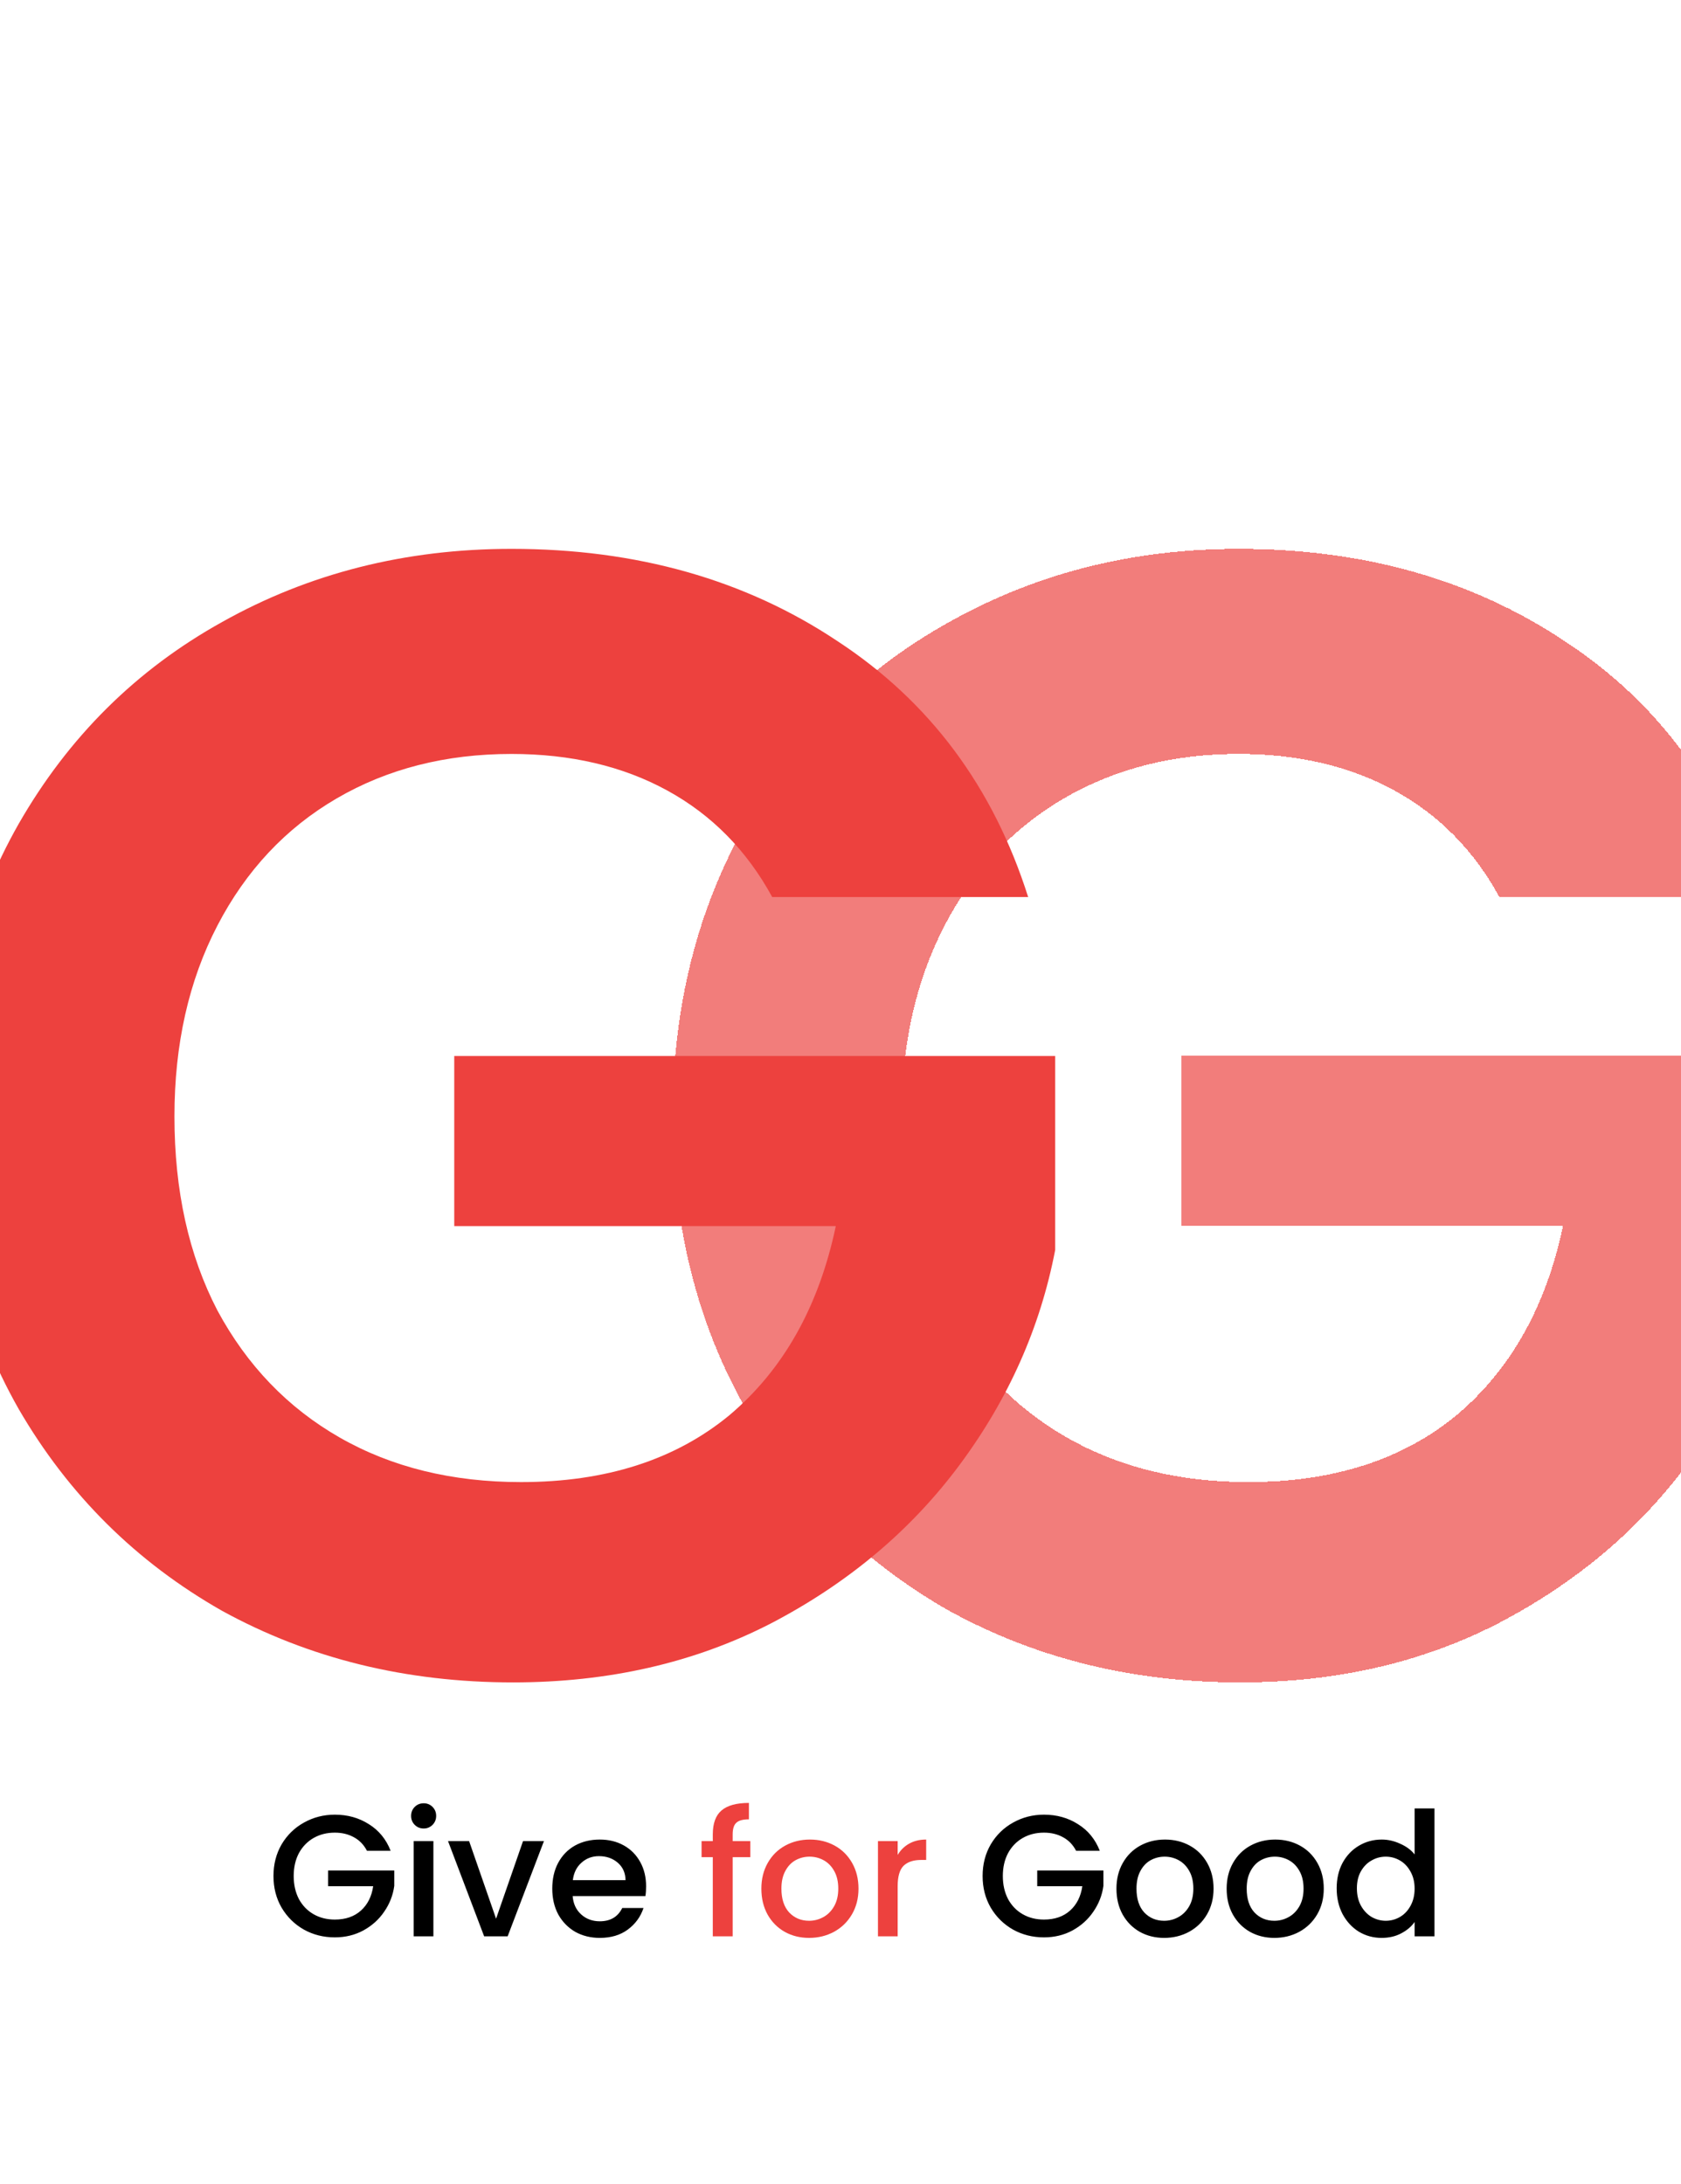 <svg width="428" height="556" viewBox="0 0 428 556" fill="none" xmlns="http://www.w3.org/2000/svg">
<g filter="url(#filter0_d_226_418)">
<path d="M379.798 224.469C373.322 212.596 364.416 203.556 353.083 197.349C341.749 191.142 328.526 188.039 313.415 188.039C296.684 188.039 281.842 191.817 268.889 199.373C255.936 206.929 245.817 217.723 238.531 231.755C231.245 245.787 227.602 261.978 227.602 280.328C227.602 299.218 231.245 315.679 238.531 329.711C246.087 343.743 256.476 354.537 269.699 362.093C282.921 369.649 298.303 373.427 315.843 373.427C337.431 373.427 355.107 367.76 368.869 356.426C382.631 344.823 391.671 328.766 395.989 308.258H298.843V264.947H451.848V314.329C448.07 334.029 439.975 352.244 427.562 368.974C415.148 385.705 399.092 399.198 379.393 409.452C359.964 419.436 338.106 424.429 313.819 424.429C286.564 424.429 261.873 418.357 239.745 406.214C217.887 393.801 200.617 376.665 187.934 354.807C175.521 332.949 169.314 308.123 169.314 280.328C169.314 252.534 175.521 227.707 187.934 205.849C200.617 183.722 217.887 166.586 239.745 154.443C261.873 142.03 286.43 135.823 313.415 135.823C345.257 135.823 372.917 143.649 396.394 159.3C419.871 174.682 436.062 196.405 444.967 224.469H379.798Z" fill="#ED413E" fill-opacity="0.68" shape-rendering="crispEdges"/>
</g>
<g filter="url(#filter1_d_226_418)">
<path d="M194.651 224.469C188.175 212.596 179.269 203.556 167.936 197.349C156.602 191.142 143.379 188.039 128.268 188.039C111.537 188.039 96.695 191.817 83.742 199.373C70.789 206.929 60.67 217.723 53.384 231.755C46.098 245.787 42.455 261.978 42.455 280.328C42.455 299.218 46.098 315.679 53.384 329.711C60.94 343.743 71.329 354.537 84.552 362.093C97.775 369.649 113.156 373.427 130.696 373.427C152.284 373.427 169.96 367.76 183.722 356.426C197.484 344.823 206.524 328.766 210.842 308.258H113.696V264.947H266.701V314.329C262.923 334.029 254.828 352.244 242.415 368.974C230.001 385.705 213.945 399.198 194.246 409.452C174.817 419.436 152.959 424.429 128.672 424.429C101.417 424.429 76.726 418.357 54.598 406.214C32.74 393.801 15.47 376.665 2.787 354.807C-9.626 332.949 -15.833 308.123 -15.833 280.328C-15.833 252.534 -9.626 227.707 2.787 205.849C15.47 183.722 32.74 166.586 54.598 154.443C76.726 142.03 101.283 135.823 128.268 135.823C160.11 135.823 187.77 143.649 211.247 159.3C234.724 174.682 250.915 196.405 259.82 224.469H194.651Z" fill="#ED413E"/>
</g>
<g filter="url(#filter2_d_226_418)">
<path d="M93.432 471.22C92.64 469.695 91.54 468.551 90.132 467.788C88.724 466.996 87.096 466.6 85.248 466.6C83.224 466.6 81.42 467.055 79.836 467.964C78.252 468.873 77.005 470.164 76.096 471.836C75.216 473.508 74.776 475.444 74.776 477.644C74.776 479.844 75.216 481.795 76.096 483.496C77.005 485.168 78.252 486.459 79.836 487.368C81.42 488.277 83.224 488.732 85.248 488.732C87.976 488.732 90.191 487.969 91.892 486.444C93.593 484.919 94.635 482.851 95.016 480.24H83.532V476.236H100.384V480.152C100.061 482.528 99.211 484.713 97.832 486.708C96.483 488.703 94.708 490.301 92.508 491.504C90.337 492.677 87.917 493.264 85.248 493.264C82.373 493.264 79.748 492.604 77.372 491.284C74.996 489.935 73.104 488.072 71.696 485.696C70.317 483.32 69.628 480.636 69.628 477.644C69.628 474.652 70.317 471.968 71.696 469.592C73.104 467.216 74.996 465.368 77.372 464.048C79.777 462.699 82.403 462.024 85.248 462.024C88.504 462.024 91.393 462.831 93.916 464.444C96.468 466.028 98.316 468.287 99.46 471.22H93.432ZM107.883 465.544C106.974 465.544 106.211 465.236 105.595 464.62C104.979 464.004 104.671 463.241 104.671 462.332C104.671 461.423 104.979 460.66 105.595 460.044C106.211 459.428 106.974 459.12 107.883 459.12C108.763 459.12 109.511 459.428 110.127 460.044C110.743 460.66 111.051 461.423 111.051 462.332C111.051 463.241 110.743 464.004 110.127 464.62C109.511 465.236 108.763 465.544 107.883 465.544ZM110.347 468.756V493H105.331V468.756H110.347ZM126.305 488.512L133.169 468.756H138.493L129.253 493H123.269L114.073 468.756H119.441L126.305 488.512ZM164.504 480.284C164.504 481.193 164.446 482.015 164.328 482.748H145.804C145.951 484.684 146.67 486.239 147.96 487.412C149.251 488.585 150.835 489.172 152.712 489.172C155.411 489.172 157.318 488.043 158.432 485.784H163.844C163.111 488.013 161.776 489.847 159.84 491.284C157.934 492.692 155.558 493.396 152.712 493.396C150.395 493.396 148.312 492.883 146.464 491.856C144.646 490.8 143.208 489.333 142.152 487.456C141.126 485.549 140.612 483.349 140.612 480.856C140.612 478.363 141.111 476.177 142.108 474.3C143.135 472.393 144.558 470.927 146.376 469.9C148.224 468.873 150.336 468.36 152.712 468.36C155 468.36 157.039 468.859 158.828 469.856C160.618 470.853 162.011 472.261 163.008 474.08C164.006 475.869 164.504 477.937 164.504 480.284ZM159.268 478.7C159.239 476.852 158.579 475.371 157.288 474.256C155.998 473.141 154.399 472.584 152.492 472.584C150.762 472.584 149.28 473.141 148.048 474.256C146.816 475.341 146.083 476.823 145.848 478.7H159.268ZM273.987 471.22C273.195 469.695 272.095 468.551 270.687 467.788C269.279 466.996 267.651 466.6 265.803 466.6C263.779 466.6 261.975 467.055 260.391 467.964C258.807 468.873 257.56 470.164 256.651 471.836C255.771 473.508 255.331 475.444 255.331 477.644C255.331 479.844 255.771 481.795 256.651 483.496C257.56 485.168 258.807 486.459 260.391 487.368C261.975 488.277 263.779 488.732 265.803 488.732C268.531 488.732 270.745 487.969 272.447 486.444C274.148 484.919 275.189 482.851 275.571 480.24H264.087V476.236H280.939V480.152C280.616 482.528 279.765 484.713 278.387 486.708C277.037 488.703 275.263 490.301 273.063 491.504C270.892 492.677 268.472 493.264 265.803 493.264C262.928 493.264 260.303 492.604 257.927 491.284C255.551 489.935 253.659 488.072 252.251 485.696C250.872 483.32 250.183 480.636 250.183 477.644C250.183 474.652 250.872 471.968 252.251 469.592C253.659 467.216 255.551 465.368 257.927 464.048C260.332 462.699 262.957 462.024 265.803 462.024C269.059 462.024 271.948 462.831 274.471 464.444C277.023 466.028 278.871 468.287 280.015 471.22H273.987ZM296.402 493.396C294.114 493.396 292.046 492.883 290.198 491.856C288.35 490.8 286.898 489.333 285.842 487.456C284.786 485.549 284.258 483.349 284.258 480.856C284.258 478.392 284.801 476.207 285.886 474.3C286.971 472.393 288.453 470.927 290.33 469.9C292.207 468.873 294.305 468.36 296.622 468.36C298.939 468.36 301.037 468.873 302.914 469.9C304.791 470.927 306.273 472.393 307.358 474.3C308.443 476.207 308.986 478.392 308.986 480.856C308.986 483.32 308.429 485.505 307.314 487.412C306.199 489.319 304.674 490.8 302.738 491.856C300.831 492.883 298.719 493.396 296.402 493.396ZM296.402 489.04C297.693 489.04 298.895 488.732 300.01 488.116C301.154 487.5 302.078 486.576 302.782 485.344C303.486 484.112 303.838 482.616 303.838 480.856C303.838 479.096 303.501 477.615 302.826 476.412C302.151 475.18 301.257 474.256 300.142 473.64C299.027 473.024 297.825 472.716 296.534 472.716C295.243 472.716 294.041 473.024 292.926 473.64C291.841 474.256 290.975 475.18 290.33 476.412C289.685 477.615 289.362 479.096 289.362 480.856C289.362 483.467 290.022 485.491 291.342 486.928C292.691 488.336 294.378 489.04 296.402 489.04ZM324.461 493.396C322.173 493.396 320.105 492.883 318.257 491.856C316.409 490.8 314.957 489.333 313.901 487.456C312.845 485.549 312.317 483.349 312.317 480.856C312.317 478.392 312.859 476.207 313.945 474.3C315.03 472.393 316.511 470.927 318.389 469.9C320.266 468.873 322.363 468.36 324.681 468.36C326.998 468.36 329.095 468.873 330.973 469.9C332.85 470.927 334.331 472.393 335.417 474.3C336.502 476.207 337.045 478.392 337.045 480.856C337.045 483.32 336.487 485.505 335.373 487.412C334.258 489.319 332.733 490.8 330.797 491.856C328.89 492.883 326.778 493.396 324.461 493.396ZM324.461 489.04C325.751 489.04 326.954 488.732 328.069 488.116C329.213 487.5 330.137 486.576 330.841 485.344C331.545 484.112 331.897 482.616 331.897 480.856C331.897 479.096 331.559 477.615 330.885 476.412C330.21 475.18 329.315 474.256 328.201 473.64C327.086 473.024 325.883 472.716 324.593 472.716C323.302 472.716 322.099 473.024 320.985 473.64C319.899 474.256 319.034 475.18 318.389 476.412C317.743 477.615 317.421 479.096 317.421 480.856C317.421 483.467 318.081 485.491 319.401 486.928C320.75 488.336 322.437 489.04 324.461 489.04ZM340.331 480.768C340.331 478.333 340.83 476.177 341.827 474.3C342.854 472.423 344.232 470.971 345.963 469.944C347.723 468.888 349.674 468.36 351.815 468.36C353.399 468.36 354.954 468.712 356.479 469.416C358.034 470.091 359.266 471 360.175 472.144V460.44H365.235V493H360.175V489.348C359.354 490.521 358.21 491.489 356.743 492.252C355.306 493.015 353.648 493.396 351.771 493.396C349.659 493.396 347.723 492.868 345.963 491.812C344.232 490.727 342.854 489.231 341.827 487.324C340.83 485.388 340.331 483.203 340.331 480.768ZM360.175 480.856C360.175 479.184 359.823 477.732 359.119 476.5C358.444 475.268 357.55 474.329 356.435 473.684C355.32 473.039 354.118 472.716 352.827 472.716C351.536 472.716 350.334 473.039 349.219 473.684C348.104 474.3 347.195 475.224 346.491 476.456C345.816 477.659 345.479 479.096 345.479 480.768C345.479 482.44 345.816 483.907 346.491 485.168C347.195 486.429 348.104 487.397 349.219 488.072C350.363 488.717 351.566 489.04 352.827 489.04C354.118 489.04 355.32 488.717 356.435 488.072C357.55 487.427 358.444 486.488 359.119 485.256C359.823 483.995 360.175 482.528 360.175 480.856Z" fill="black"/>
<path d="M191.034 472.848H186.546V493H181.486V472.848H178.626V468.756H181.486V467.04C181.486 464.253 182.22 462.229 183.686 460.968C185.182 459.677 187.514 459.032 190.682 459.032V463.212C189.157 463.212 188.086 463.505 187.47 464.092C186.854 464.649 186.546 465.632 186.546 467.04V468.756H191.034V472.848ZM205.996 493.396C203.708 493.396 201.64 492.883 199.792 491.856C197.944 490.8 196.492 489.333 195.436 487.456C194.38 485.549 193.852 483.349 193.852 480.856C193.852 478.392 194.394 476.207 195.48 474.3C196.565 472.393 198.046 470.927 199.924 469.9C201.801 468.873 203.898 468.36 206.216 468.36C208.533 468.36 210.63 468.873 212.508 469.9C214.385 470.927 215.866 472.393 216.952 474.3C218.037 476.207 218.58 478.392 218.58 480.856C218.58 483.32 218.022 485.505 216.908 487.412C215.793 489.319 214.268 490.8 212.332 491.856C210.425 492.883 208.313 493.396 205.996 493.396ZM205.996 489.04C207.286 489.04 208.489 488.732 209.604 488.116C210.748 487.5 211.672 486.576 212.376 485.344C213.08 484.112 213.432 482.616 213.432 480.856C213.432 479.096 213.094 477.615 212.42 476.412C211.745 475.18 210.85 474.256 209.736 473.64C208.621 473.024 207.418 472.716 206.128 472.716C204.837 472.716 203.634 473.024 202.52 473.64C201.434 474.256 200.569 475.18 199.924 476.412C199.278 477.615 198.956 479.096 198.956 480.856C198.956 483.467 199.616 485.491 200.936 486.928C202.285 488.336 203.972 489.04 205.996 489.04ZM228.554 472.276C229.288 471.044 230.256 470.091 231.458 469.416C232.69 468.712 234.142 468.36 235.814 468.36V473.552H234.538C232.573 473.552 231.077 474.051 230.05 475.048C229.053 476.045 228.554 477.776 228.554 480.24V493H223.538V468.756H228.554V472.276Z" fill="#ED413E"/>
</g>
<defs>
<filter id="filter0_d_226_418" x="161.473" y="129.942" width="302.136" height="308.208" filterUnits="userSpaceOnUse" color-interpolation-filters="sRGB">
<feFlood flood-opacity="0" result="BackgroundImageFix"/>
<feColorMatrix in="SourceAlpha" type="matrix" values="0 0 0 0 0 0 0 0 0 0 0 0 0 0 0 0 0 0 127 0" result="hardAlpha"/>
<feOffset dx="1.96" dy="3.92"/>
<feGaussianBlur stdDeviation="4.901"/>
<feComposite in2="hardAlpha" operator="out"/>
<feColorMatrix type="matrix" values="0 0 0 0 0 0 0 0 0 0 0 0 0 0 0 0 0 0 0.4 0"/>
<feBlend mode="normal" in2="BackgroundImageFix" result="effect1_dropShadow_226_418"/>
<feBlend mode="normal" in="SourceGraphic" in2="effect1_dropShadow_226_418" result="shape"/>
</filter>
<filter id="filter1_d_226_418" x="-33.475" y="120.141" width="321.739" height="327.81" filterUnits="userSpaceOnUse" color-interpolation-filters="sRGB">
<feFlood flood-opacity="0" result="BackgroundImageFix"/>
<feColorMatrix in="SourceAlpha" type="matrix" values="0 0 0 0 0 0 0 0 0 0 0 0 0 0 0 0 0 0 127 0" result="hardAlpha"/>
<feOffset dx="1.96" dy="3.92"/>
<feGaussianBlur stdDeviation="9.801"/>
<feComposite in2="hardAlpha" operator="out"/>
<feColorMatrix type="matrix" values="0 0 0 0 0 0 0 0 0 0 0 0 0 0 0 0 0 0 0.4 0"/>
<feBlend mode="normal" in2="BackgroundImageFix" result="effect1_dropShadow_226_418"/>
<feBlend mode="normal" in="SourceGraphic" in2="effect1_dropShadow_226_418" result="shape"/>
</filter>
<filter id="filter2_d_226_418" x="59.628" y="449.032" width="315.607" height="54.364" filterUnits="userSpaceOnUse" color-interpolation-filters="sRGB">
<feFlood flood-opacity="0" result="BackgroundImageFix"/>
<feColorMatrix in="SourceAlpha" type="matrix" values="0 0 0 0 0 0 0 0 0 0 0 0 0 0 0 0 0 0 127 0" result="hardAlpha"/>
<feOffset/>
<feGaussianBlur stdDeviation="5"/>
<feComposite in2="hardAlpha" operator="out"/>
<feColorMatrix type="matrix" values="0 0 0 0 0 0 0 0 0 0 0 0 0 0 0 0 0 0 0.2 0"/>
<feBlend mode="normal" in2="BackgroundImageFix" result="effect1_dropShadow_226_418"/>
<feBlend mode="normal" in="SourceGraphic" in2="effect1_dropShadow_226_418" result="shape"/>
</filter>
</defs>
</svg>
